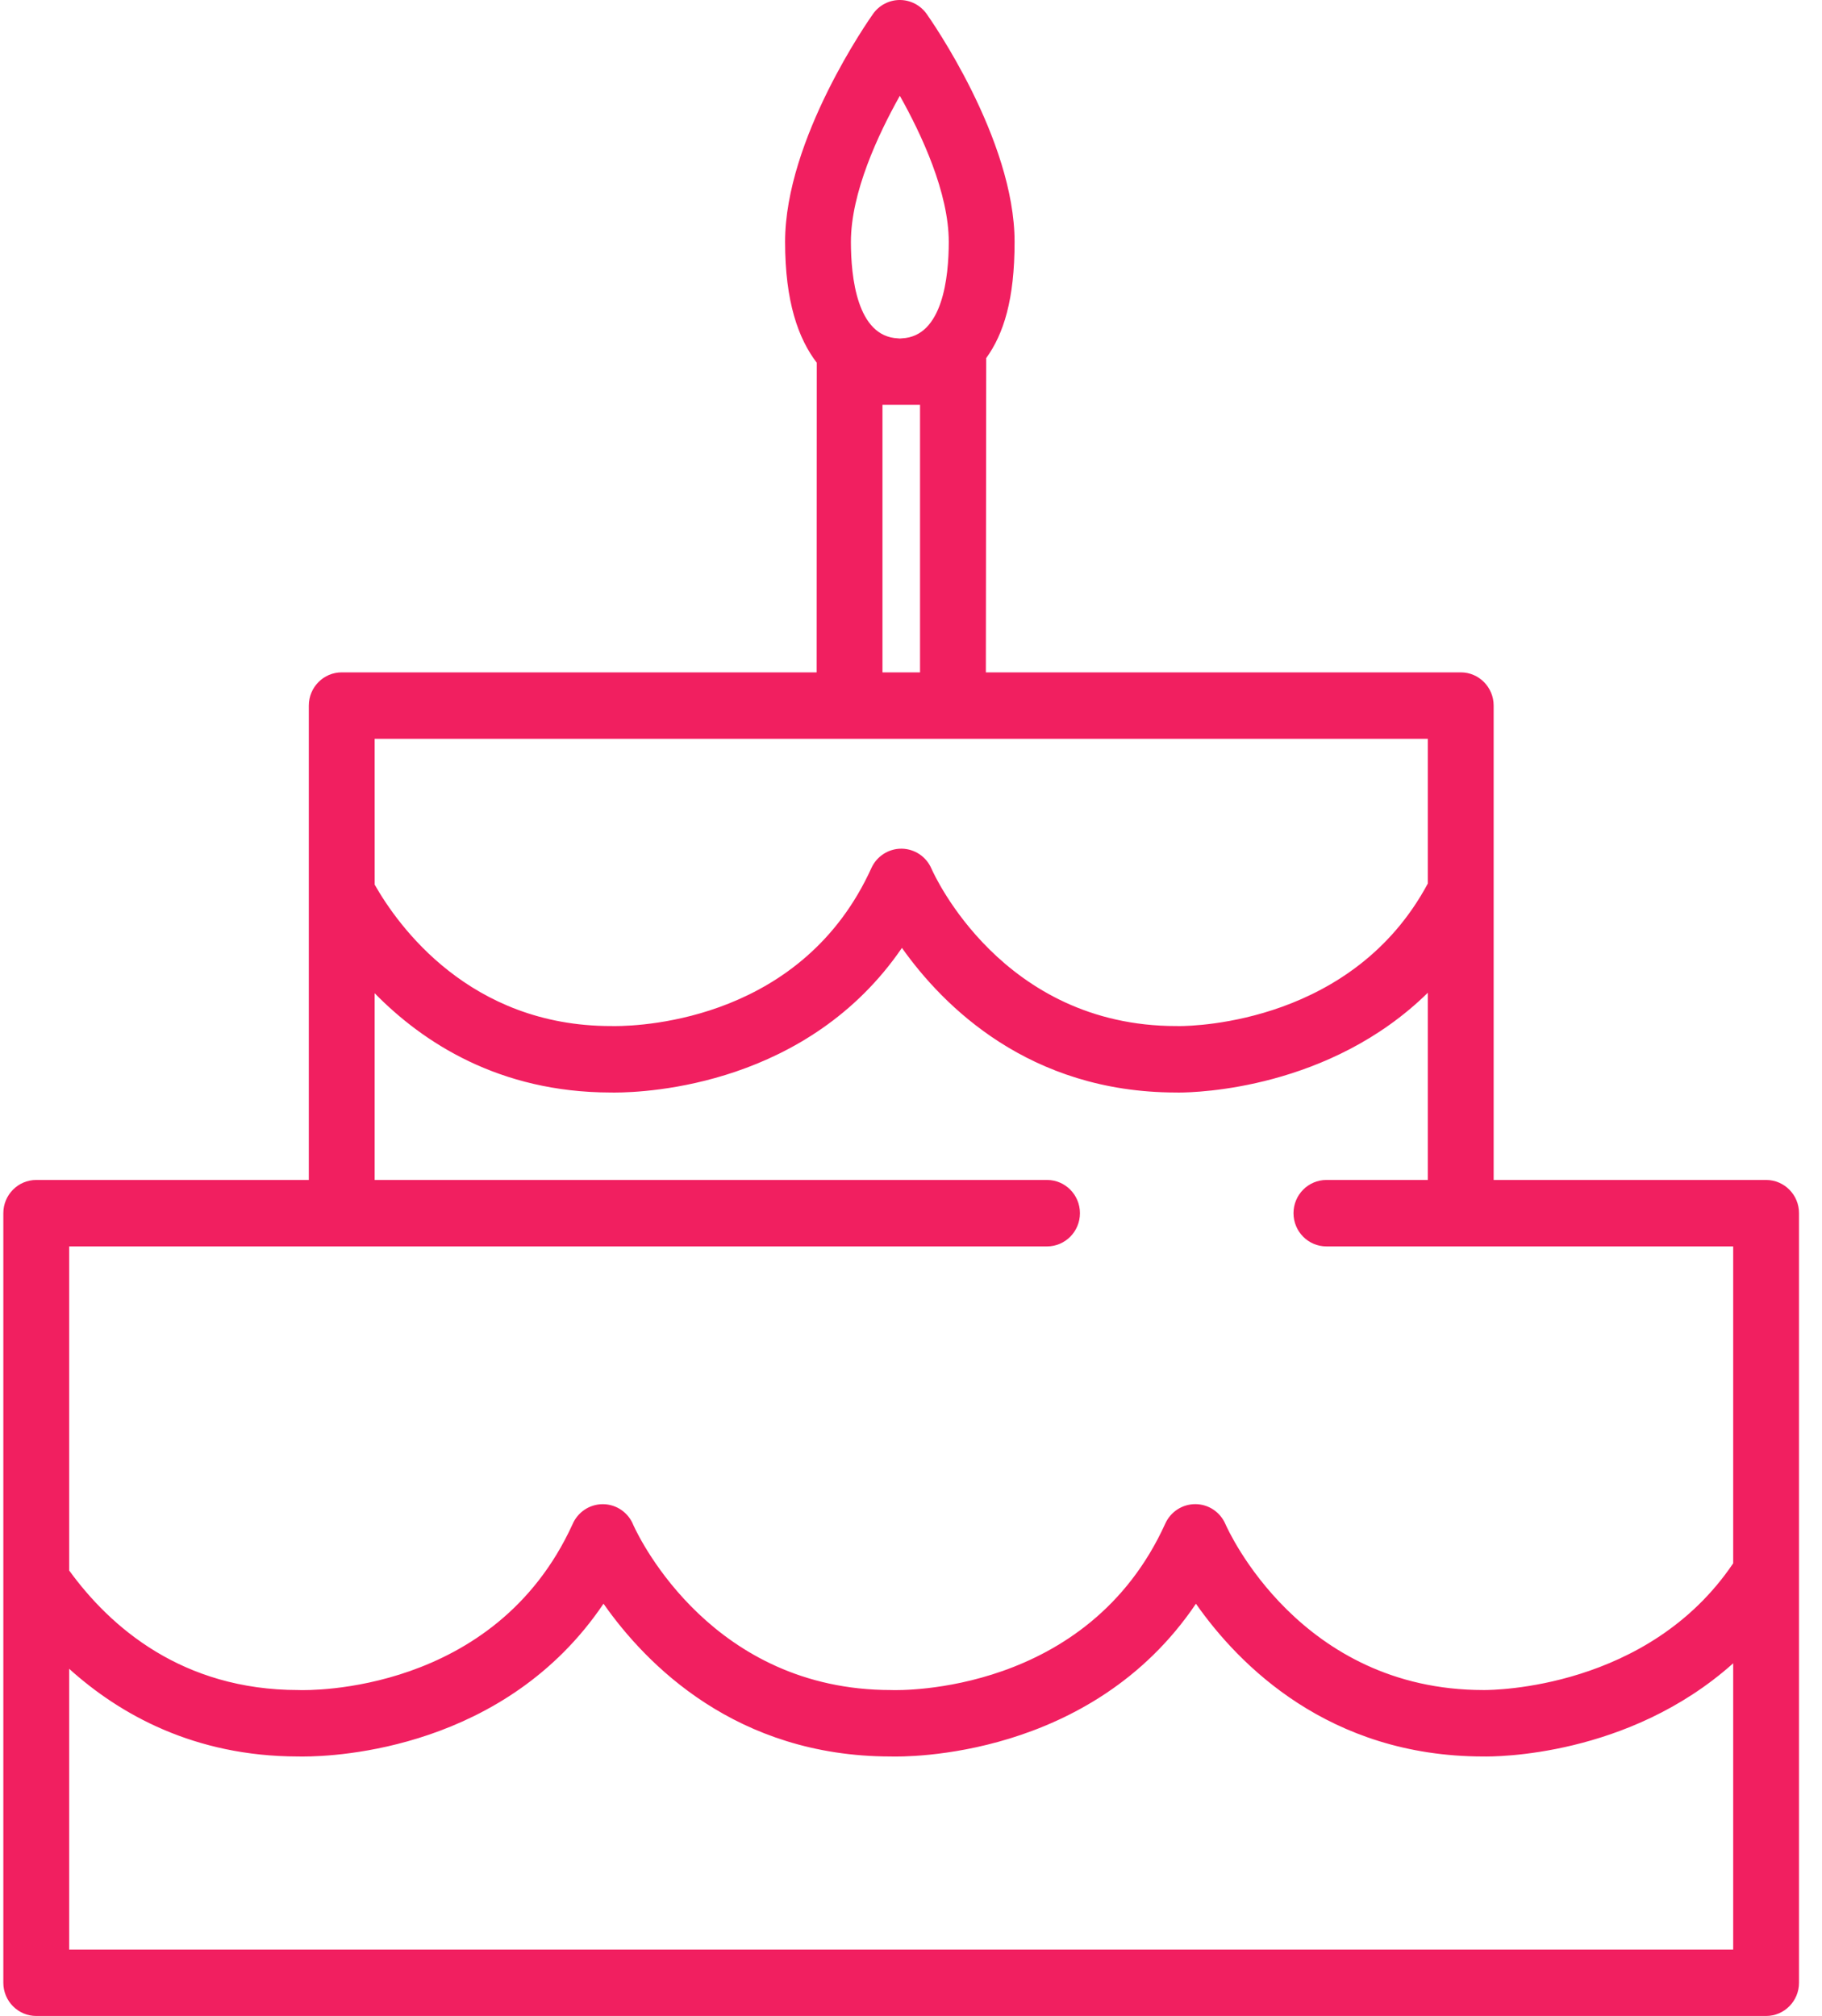 <svg width="47" height="52" viewBox="0 0 47 52" fill="none" xmlns="http://www.w3.org/2000/svg">
<path fill-rule="evenodd" clip-rule="evenodd" d="M38.444 30.436H45.472C45.941 30.436 46.322 30.82 46.321 31.293V51.143C46.321 51.616 45.941 52 45.472 52H0.849C0.38 52 0 51.616 0 51.143V45.413V33.838V31.293C0 30.82 0.38 30.436 0.849 30.436H7.88V18.2C7.88 17.727 8.261 17.343 8.729 17.343H20.98L20.983 9.356C20.509 8.737 20.166 7.785 20.166 6.239C20.166 3.581 22.343 0.488 22.436 0.357C22.595 0.133 22.852 0 23.125 0C23.399 0 23.656 0.133 23.816 0.357C23.908 0.487 26.086 3.581 26.086 6.239C26.086 7.728 25.803 8.615 25.354 9.237C25.354 9.42 25.345 17.343 25.345 17.343H37.596C38.064 17.343 38.444 17.727 38.444 18.2V30.436ZM24.388 6.239C24.388 4.972 23.688 3.471 23.126 2.471C22.564 3.471 21.864 4.972 21.864 6.239C21.864 7.148 22.021 8.678 23.073 8.727C23.091 8.728 23.109 8.729 23.127 8.732C23.145 8.729 23.163 8.728 23.181 8.727C24.232 8.678 24.388 7.147 24.388 6.239ZM23.647 10.44V17.343H22.678V10.44H23.647ZM36.746 22.789V19.057H9.578L9.579 22.818C10.178 23.874 12.024 26.466 15.674 26.466C15.684 26.466 15.695 26.466 15.705 26.466L15.706 26.466C15.709 26.466 15.731 26.467 15.766 26.467C16.564 26.467 20.631 26.27 22.392 22.391C22.53 22.087 22.832 21.891 23.164 21.891H23.172C23.507 21.895 23.809 22.096 23.942 22.407C24.014 22.57 25.775 26.466 30.256 26.466C30.265 26.466 30.274 26.466 30.283 26.466L30.286 26.466C30.293 26.467 30.305 26.467 30.324 26.467C30.786 26.467 34.831 26.362 36.746 22.789ZM44.623 50.286H1.698V45.413V43.045C2.997 44.217 4.922 45.303 7.599 45.307C7.625 45.307 7.669 45.308 7.73 45.308C8.608 45.308 12.955 45.113 15.482 41.366C16.589 42.945 18.909 45.302 22.883 45.307C23.279 45.319 28.061 45.373 30.764 41.367C31.867 42.941 34.186 45.303 38.172 45.307C38.463 45.313 41.916 45.326 44.623 42.903L44.623 45.766V50.286ZM44.623 40.324V40.008V34.191L44.623 32.15H39.413H37.595H34.13C33.661 32.15 33.281 31.766 33.281 31.293C33.281 30.82 33.661 30.436 34.13 30.436H36.746V25.607C34.215 28.092 30.789 28.181 30.323 28.181C30.29 28.181 30.265 28.18 30.249 28.18L30.244 28.18C26.465 28.175 24.25 25.959 23.18 24.45C20.761 27.984 16.645 28.181 15.766 28.181C15.716 28.181 15.68 28.18 15.66 28.18C12.792 28.176 10.825 26.892 9.578 25.619V30.436H26.923C27.392 30.436 27.772 30.82 27.772 31.293C27.772 31.766 27.392 32.15 26.923 32.15H1.698V33.838V40.338V40.509C2.755 41.964 4.609 43.593 7.614 43.593C7.624 43.593 7.635 43.593 7.646 43.594C7.849 43.599 12.676 43.708 14.682 39.319C14.812 39.013 15.113 38.799 15.463 38.799C15.822 38.799 16.129 39.023 16.253 39.341C16.433 39.735 18.314 43.593 22.897 43.593C22.908 43.593 22.919 43.593 22.93 43.594C23.133 43.599 27.974 43.708 29.974 39.298C30.113 38.993 30.414 38.798 30.746 38.798H30.755C31.09 38.801 31.391 39.002 31.525 39.313C31.6 39.485 33.455 43.593 38.181 43.593C38.189 43.593 38.196 43.593 38.204 43.593L38.212 43.593C38.421 43.592 42.432 43.572 44.623 40.324Z" transform="translate(0.086)" fill="#F11F60"/>
</svg>
